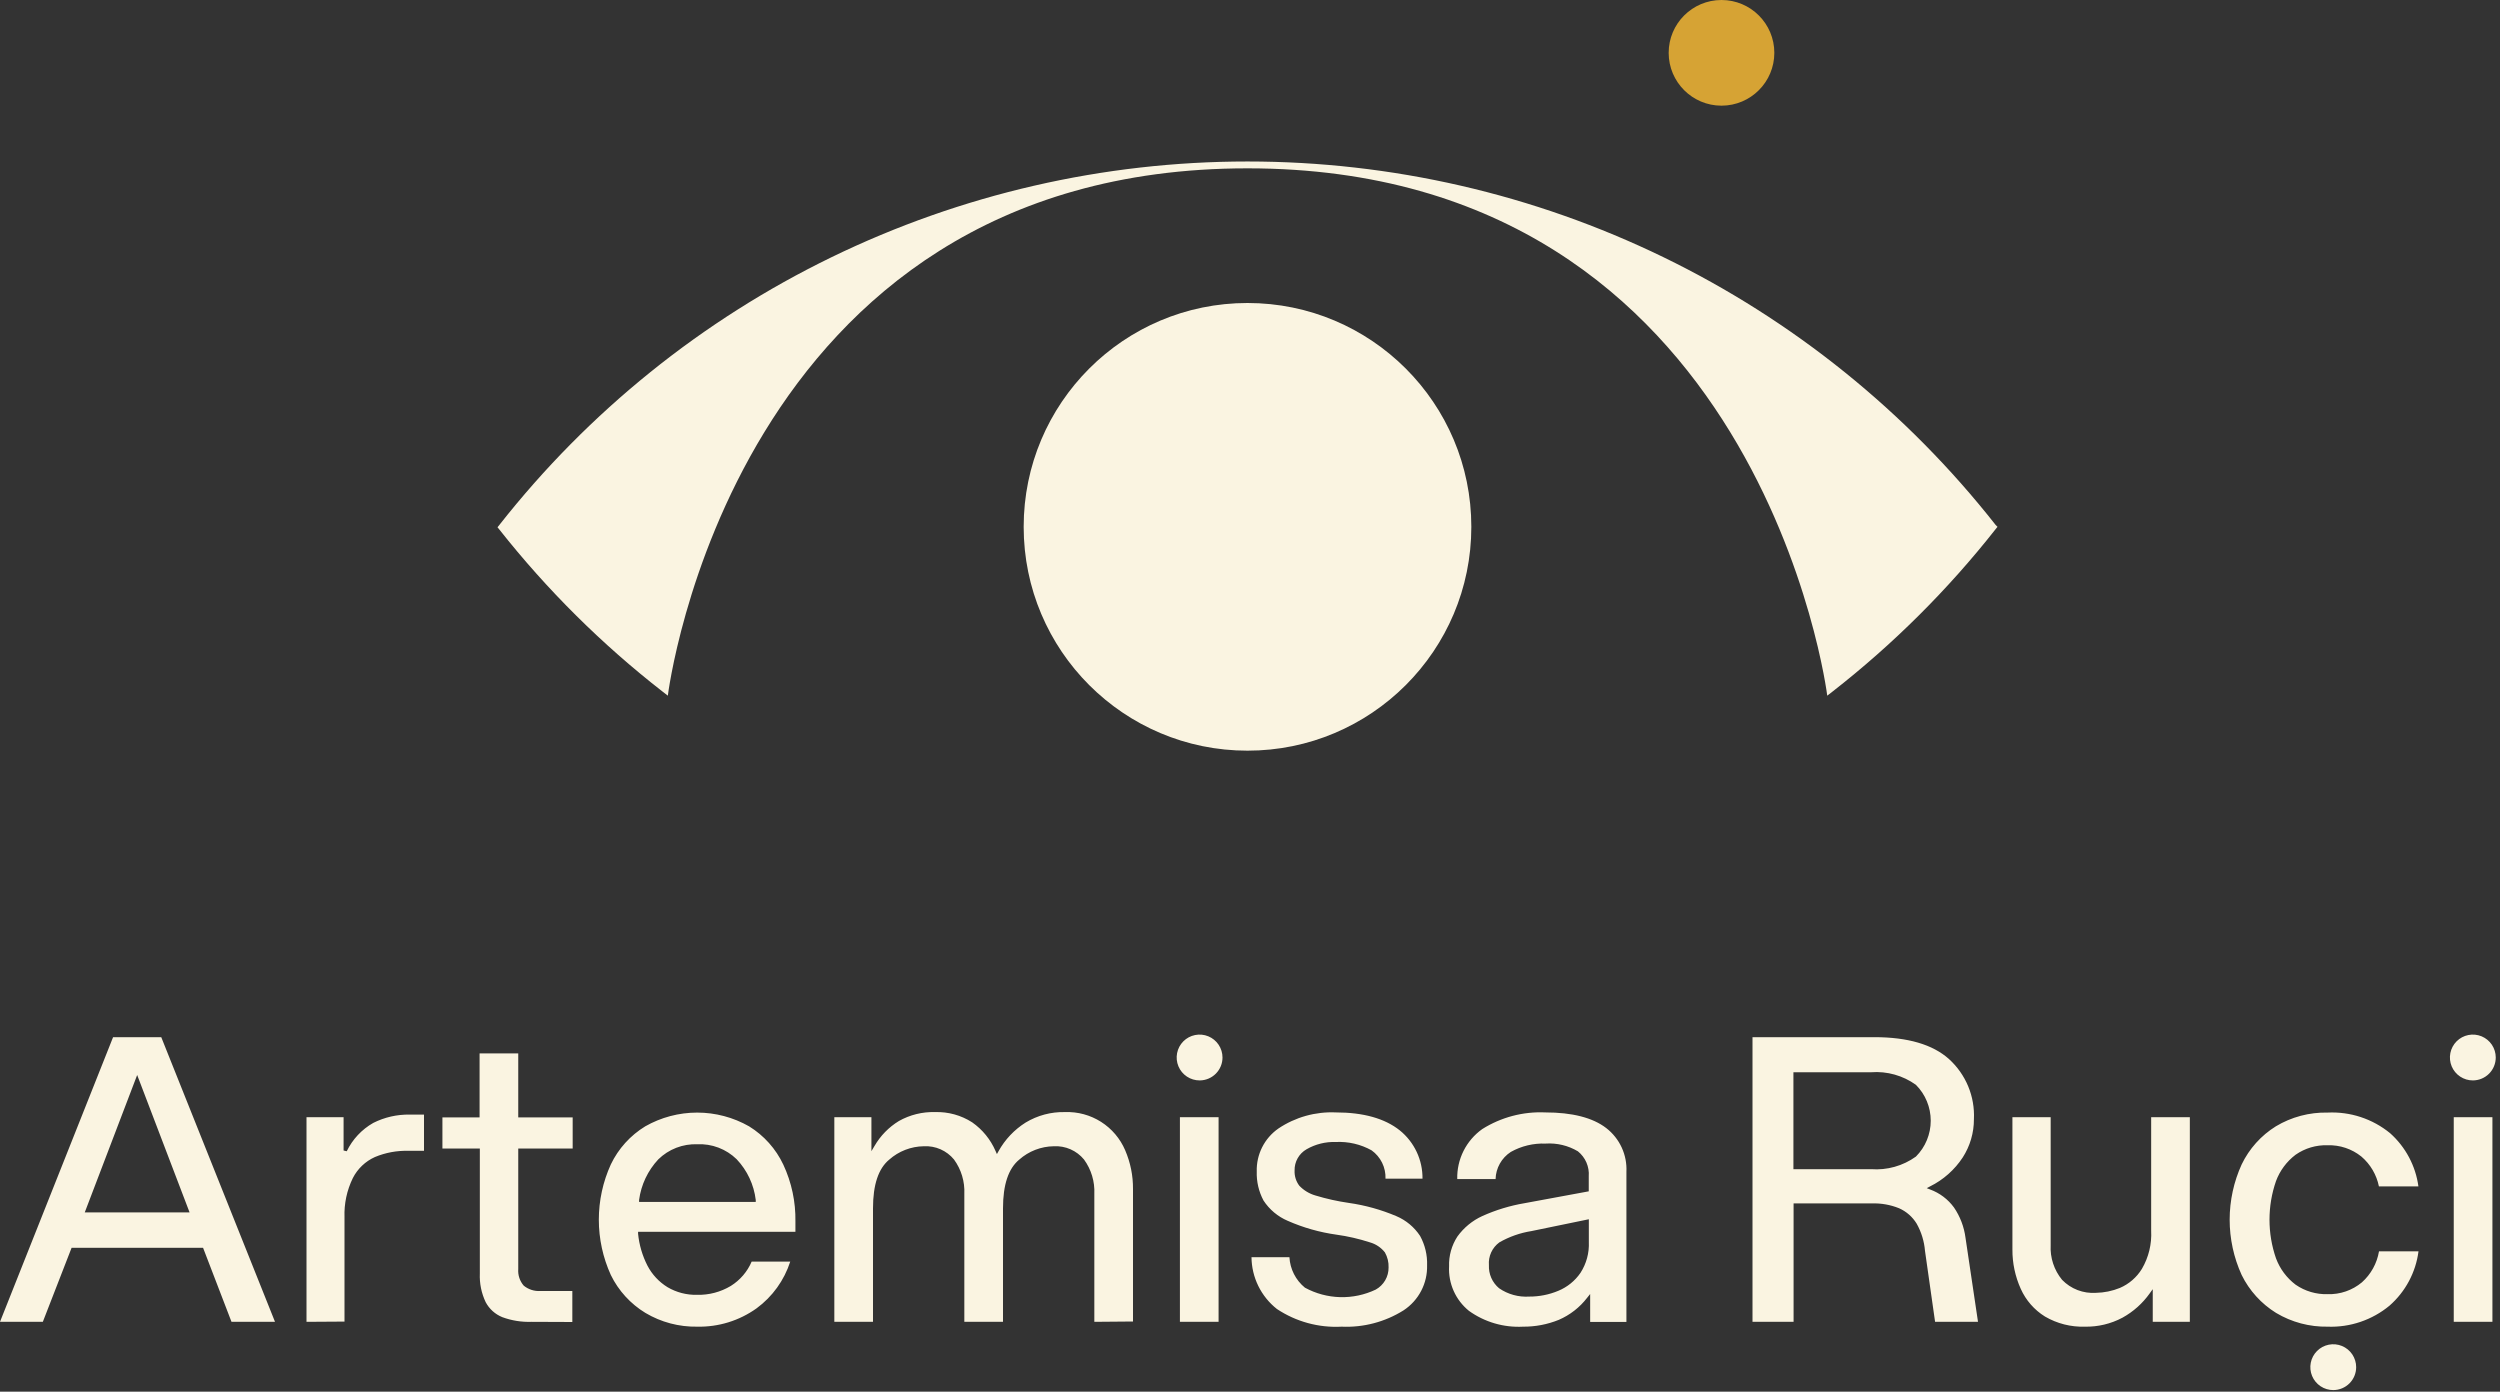 <svg width="300" height="167" viewBox="0 0 300 167" fill="none" xmlns="http://www.w3.org/2000/svg">
<rect x="0" y="0" width="300" height="167" fill="#333333" stroke="none"/>
<path d="M280 166.81C279.456 166.812 278.923 166.652 278.469 166.351C278.016 166.05 277.662 165.622 277.452 165.119C277.243 164.617 277.187 164.064 277.292 163.53C277.397 162.996 277.658 162.505 278.042 162.119C278.426 161.733 278.916 161.471 279.45 161.364C279.984 161.257 280.537 161.311 281.04 161.518C281.543 161.726 281.973 162.079 282.276 162.531C282.578 162.984 282.74 163.516 282.74 164.06C282.74 164.788 282.452 165.486 281.938 166.001C281.425 166.516 280.728 166.807 280 166.81ZM279.34 159.2C277.156 159.242 275.005 158.671 273.13 157.55C271.354 156.451 269.923 154.874 269 153C268.051 150.917 267.559 148.654 267.559 146.365C267.559 144.076 268.051 141.813 269 139.73C269.905 137.848 271.327 136.263 273.1 135.16C274.973 134.035 277.126 133.463 279.31 133.51C282.03 133.377 284.702 134.257 286.81 135.98C288.669 137.636 289.875 139.903 290.21 142.37H285.47C285.189 140.976 284.45 139.715 283.37 138.79C282.223 137.866 280.782 137.383 279.31 137.43C277.941 137.386 276.593 137.786 275.47 138.57C274.402 139.379 273.587 140.475 273.12 141.73C272.08 144.732 272.08 147.998 273.12 151C273.587 152.255 274.402 153.351 275.47 154.16C276.596 154.94 277.941 155.339 279.31 155.3C280.811 155.348 282.277 154.843 283.43 153.88C284.516 152.909 285.239 151.597 285.48 150.16H290.22C289.893 152.685 288.655 155.003 286.74 156.68C284.655 158.407 282.006 159.304 279.3 159.2H279.34ZM250.21 159.2C248.52 159.257 246.849 158.834 245.39 157.98C244.114 157.187 243.104 156.031 242.49 154.66C241.821 153.177 241.48 151.567 241.49 149.94V134.06H246.08V149.41C246 150.922 246.488 152.41 247.45 153.58C247.972 154.12 248.606 154.539 249.308 154.809C250.009 155.078 250.76 155.191 251.51 155.14C252.498 155.123 253.475 154.923 254.39 154.55C255.486 154.078 256.408 153.278 257.03 152.26C257.838 150.878 258.224 149.289 258.14 147.69V134.06H262.78V158.62H258.33V154.7L257.97 155.2C257.113 156.407 255.996 157.405 254.7 158.12C253.308 158.863 251.748 159.234 250.17 159.2H250.21ZM182.77 159.2C180.45 159.325 178.157 158.655 176.27 157.3C175.481 156.66 174.854 155.843 174.44 154.915C174.027 153.987 173.838 152.975 173.89 151.96C173.847 150.692 174.197 149.442 174.89 148.38C175.659 147.313 176.693 146.465 177.89 145.92C179.508 145.194 181.212 144.676 182.96 144.38L190.65 142.96V141.16C190.693 140.592 190.597 140.022 190.371 139.499C190.144 138.977 189.794 138.517 189.35 138.16C188.178 137.462 186.821 137.138 185.46 137.23C184.008 137.175 182.568 137.521 181.3 138.23C180.753 138.583 180.3 139.065 179.981 139.633C179.662 140.201 179.486 140.839 179.47 141.49H174.87C174.84 140.321 175.098 139.162 175.621 138.116C176.145 137.07 176.917 136.168 177.87 135.49C180.127 134.069 182.765 133.371 185.43 133.49C188.67 133.49 191.13 134.12 192.75 135.37C193.548 135.987 194.184 136.787 194.606 137.703C195.027 138.619 195.221 139.623 195.17 140.63V158.63H190.82V155.28L190.46 155.73C189.571 156.888 188.4 157.8 187.06 158.38C185.686 158.939 184.214 159.217 182.73 159.2H182.77ZM183.77 147.73C182.419 147.944 181.118 148.401 179.93 149.08C179.503 149.39 179.162 149.805 178.942 150.285C178.721 150.765 178.627 151.294 178.67 151.82C178.646 152.345 178.743 152.868 178.955 153.348C179.166 153.829 179.487 154.254 179.89 154.59C180.953 155.322 182.232 155.674 183.52 155.59C184.711 155.594 185.891 155.359 186.99 154.9C188.071 154.456 188.999 153.705 189.66 152.74C190.368 151.643 190.717 150.354 190.66 149.05V146.31L183.77 147.73ZM161 159.2C158.249 159.35 155.524 158.606 153.23 157.08C152.288 156.338 151.525 155.394 150.997 154.317C150.469 153.241 150.19 152.059 150.18 150.86H154.73C154.769 151.566 154.954 152.256 155.275 152.886C155.595 153.516 156.043 154.073 156.59 154.52C157.888 155.227 159.335 155.617 160.812 155.657C162.29 155.697 163.756 155.386 165.09 154.75C165.561 154.488 165.953 154.103 166.224 153.637C166.495 153.17 166.635 152.639 166.63 152.1C166.654 151.468 166.501 150.841 166.19 150.29C165.731 149.704 165.097 149.281 164.38 149.08C163.076 148.657 161.738 148.349 160.38 148.16C158.363 147.879 156.394 147.32 154.53 146.5C153.34 145.993 152.327 145.144 151.62 144.06C151.05 142.991 150.771 141.791 150.81 140.58C150.78 139.572 151.003 138.572 151.457 137.671C151.911 136.77 152.582 135.996 153.41 135.42C155.442 134.057 157.856 133.381 160.3 133.49C163.6 133.49 166.18 134.21 167.98 135.65C168.841 136.347 169.533 137.23 170.004 138.233C170.475 139.236 170.713 140.332 170.7 141.44H166.26C166.284 140.779 166.144 140.123 165.853 139.53C165.562 138.936 165.128 138.425 164.59 138.04C163.282 137.312 161.795 136.965 160.3 137.04C159.072 136.997 157.856 137.298 156.79 137.91C156.342 138.166 155.972 138.538 155.719 138.987C155.465 139.436 155.338 139.945 155.35 140.46C155.321 141.118 155.522 141.765 155.92 142.29C156.452 142.845 157.121 143.248 157.86 143.46C159.169 143.858 160.506 144.155 161.86 144.35C163.824 144.629 165.744 145.164 167.57 145.94C168.729 146.434 169.717 147.258 170.41 148.31C171.003 149.389 171.293 150.609 171.25 151.84C171.279 152.906 171.035 153.961 170.541 154.906C170.048 155.851 169.321 156.655 168.43 157.24C166.21 158.634 163.618 159.317 161 159.2ZM83.68 159.2C81.49 159.241 79.332 158.669 77.45 157.55C75.659 156.462 74.219 154.883 73.3 153C72.351 150.917 71.859 148.654 71.859 146.365C71.859 144.076 72.351 141.813 73.3 139.73C74.205 137.839 75.64 136.251 77.43 135.16C79.328 134.079 81.475 133.511 83.66 133.511C85.845 133.511 87.992 134.079 89.89 135.16C91.677 136.262 93.105 137.86 94 139.76C94.995 141.894 95.491 144.226 95.45 146.58V147.82H76.57V148.05C76.702 149.39 77.086 150.692 77.7 151.89C78.254 152.947 79.083 153.835 80.1 154.46C81.172 155.09 82.397 155.408 83.64 155.38C85.067 155.416 86.476 155.045 87.7 154.31C88.813 153.616 89.686 152.597 90.2 151.39H94.83C94.106 153.638 92.693 155.601 90.79 157C88.713 158.485 86.212 159.256 83.66 159.2H83.68ZM83.68 137.31C82.818 137.279 81.959 137.423 81.154 137.734C80.349 138.045 79.617 138.517 79 139.12C77.739 140.466 76.932 142.172 76.69 144V144.23H90.69V144C90.472 142.166 89.669 140.451 88.4 139.11C87.776 138.5 87.033 138.026 86.217 137.716C85.402 137.407 84.531 137.268 83.66 137.31H83.68ZM294.45 158.62V134.06H299.09V158.62H294.45ZM232.21 158.62L231 150.11C230.906 148.961 230.565 147.845 230 146.84C229.501 146.023 228.765 145.377 227.89 144.99C226.859 144.573 225.752 144.375 224.64 144.41H215.23V158.62H210.3V124.46H224.93C228.93 124.46 231.93 125.34 233.87 127.08C234.873 127.987 235.662 129.105 236.181 130.353C236.7 131.602 236.935 132.95 236.87 134.3C236.876 135.927 236.411 137.522 235.53 138.89C234.553 140.379 233.197 141.581 231.6 142.37L231.21 142.58L231.62 142.74C232.766 143.162 233.761 143.913 234.48 144.9C235.219 145.985 235.691 147.228 235.86 148.53L237.36 158.62H232.21ZM215.21 140.3H224.53C226.445 140.445 228.35 139.91 229.91 138.79C231.049 137.647 231.688 136.099 231.688 134.485C231.688 132.871 231.049 131.323 229.91 130.18C228.35 129.06 226.445 128.525 224.53 128.67H215.21V140.3ZM141.59 158.62V134.06H146.23V158.62H141.59ZM131.32 158.62V143.27C131.388 141.792 130.951 140.336 130.08 139.14C129.643 138.61 129.088 138.191 128.459 137.914C127.83 137.638 127.146 137.513 126.46 137.55C124.925 137.57 123.448 138.141 122.3 139.16C121.01 140.23 120.36 142.16 120.36 145V158.62H115.72V143.27C115.788 141.792 115.351 140.336 114.48 139.14C114.044 138.61 113.488 138.19 112.86 137.913C112.231 137.637 111.546 137.513 110.86 137.55C109.325 137.57 107.848 138.141 106.7 139.16C105.41 140.23 104.76 142.16 104.76 145V158.62H100.12V134.06H104.57V138.14L104.94 137.52C105.65 136.29 106.658 135.259 107.87 134.52C109.193 133.776 110.693 133.406 112.21 133.45C113.784 133.401 115.335 133.83 116.66 134.68C117.898 135.547 118.871 136.742 119.47 138.13L119.63 138.49L119.82 138.15C120.596 136.748 121.714 135.565 123.07 134.71C124.497 133.846 126.142 133.409 127.81 133.45C129.334 133.396 130.838 133.805 132.125 134.622C133.412 135.44 134.421 136.628 135.02 138.03C135.655 139.504 135.975 141.095 135.96 142.7V158.58L131.32 158.62ZM63.78 158.62C62.588 158.662 61.399 158.472 60.28 158.06C59.422 157.714 58.714 157.077 58.28 156.26C57.77 155.187 57.53 154.007 57.58 152.82V137.82H53.09V134.09H57.55V126.41H62.19V134.09H68.72V137.82H62.19V152.28C62.162 152.64 62.206 153.003 62.319 153.346C62.433 153.69 62.613 154.007 62.85 154.28C63.412 154.737 64.126 154.966 64.85 154.92H68.68V158.64L63.78 158.62ZM36.78 158.62V134.06H41.23V138.06L41.61 138.15C42.3 136.72 43.409 135.534 44.79 134.75C46.144 134.068 47.644 133.725 49.16 133.75H50.88V138.1H49C47.629 138.06 46.266 138.313 45 138.84C43.85 139.354 42.911 140.247 42.34 141.37C41.626 142.831 41.282 144.445 41.34 146.07V158.59L36.78 158.62ZM27.78 158.62L24.37 149.74H8.59L5.14 158.62H0L13.57 124.46H19.35L33 158.62H27.78ZM10.17 145.49H22.75L16.46 129L10.17 145.49ZM296.75 129.65C296.206 129.652 295.673 129.492 295.219 129.191C294.766 128.89 294.412 128.462 294.202 127.959C293.993 127.457 293.937 126.904 294.042 126.37C294.147 125.836 294.408 125.345 294.792 124.959C295.176 124.573 295.666 124.311 296.2 124.204C296.734 124.097 297.287 124.151 297.79 124.358C298.293 124.566 298.723 124.919 299.026 125.371C299.328 125.824 299.49 126.356 299.49 126.9C299.49 127.628 299.202 128.326 298.688 128.841C298.175 129.356 297.478 129.647 296.75 129.65ZM143.96 129.65C143.416 129.652 142.883 129.492 142.429 129.191C141.976 128.89 141.622 128.462 141.412 127.959C141.203 127.457 141.147 126.904 141.252 126.37C141.357 125.836 141.618 125.345 142.002 124.959C142.386 124.573 142.876 124.311 143.41 124.204C143.944 124.097 144.497 124.151 145 124.358C145.503 124.566 145.933 124.919 146.236 125.371C146.538 125.824 146.7 126.356 146.7 126.9C146.7 127.621 146.417 128.313 145.912 128.827C145.407 129.341 144.721 129.637 144 129.65H143.96Z" fill="#FAF4E1"/>
<path d="M149.7 90.08C164.534 90.08 176.56 78.054 176.56 63.22C176.56 48.386 164.534 36.36 149.7 36.36C134.866 36.36 122.84 48.386 122.84 63.22C122.84 78.054 134.866 90.08 149.7 90.08Z" fill="#FAF4E1"/>
<path d="M239.48 63C228.794 49.407 215.161 38.417 199.608 30.86C184.056 23.304 166.991 19.378 149.7 19.378C132.409 19.378 115.344 23.304 99.792 30.86C84.239 38.417 70.606 49.407 59.92 63L59.7 63.27L59.92 63.54C65.647 70.791 72.228 77.325 79.52 83L80.14 83.48C80.14 83.48 87.87 20.2 149.7 20.2C211.37 20.2 219.27 83.45 219.27 83.48L219.89 83C227.182 77.309 233.76 70.759 239.48 63.49L239.7 63.22L239.48 63Z" fill="#FAF4E1"/>
<path d="M206.58 12.68C210.081 12.68 212.92 9.841 212.92 6.34C212.92 2.839 210.081 0 206.58 0C203.079 0 200.24 2.839 200.24 6.34C200.24 9.841 203.079 12.68 206.58 12.68Z" fill="#D6A334"/>
</svg>
